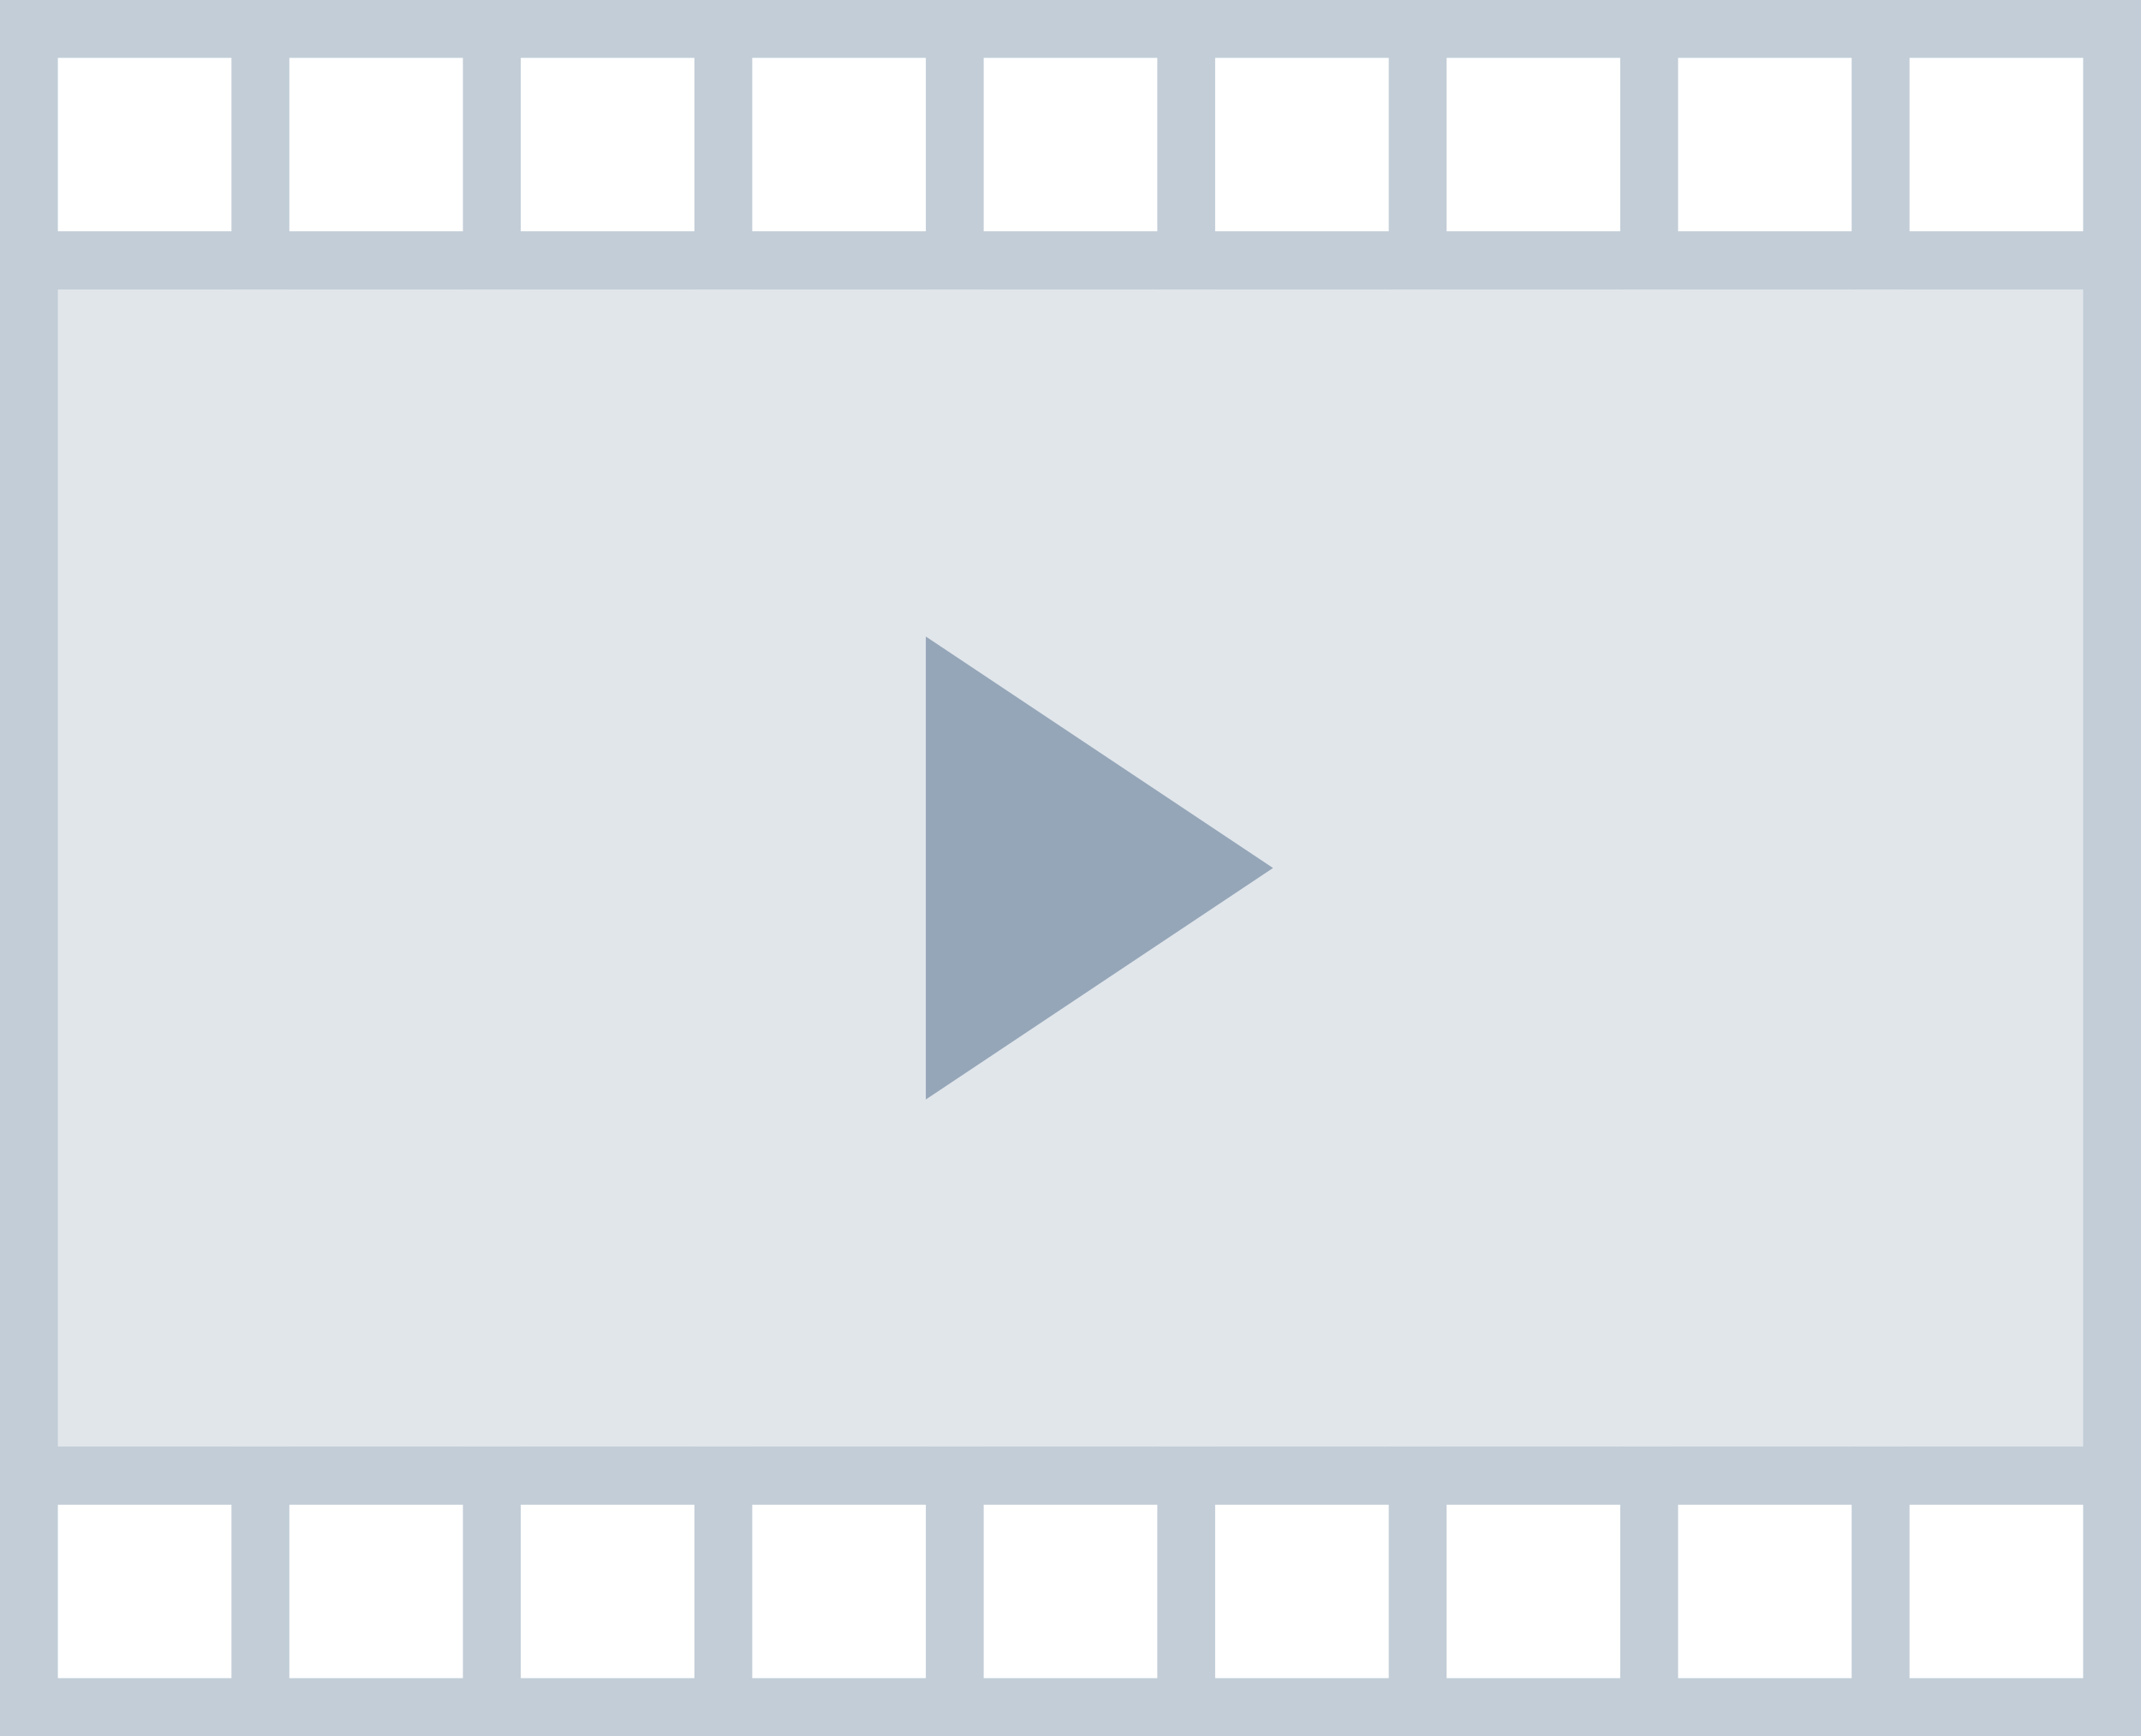 <svg xmlns="http://www.w3.org/2000/svg" width="37" height="30" viewBox="0 0 37 30">
    <g fill="none" fill-rule="evenodd">
        <g fill-rule="nonzero">
            <path fill="#E1E6EB" d="M.5 4.5h36v21H.5z"/>
            <path fill="#C2CDD7" d="M36 5v20H1V5h35zm1-1H0v22h37V4z"/>
            <path fill="#C2CDD7" d="M36 1v3H1V1h35zm1-1H0v5h37V0z"/>
            <path fill="#C2CDD7" d="M4 0h1v5H4zM8 0h1v5H8zM12 0h1v5h-1zM16 0h1v5h-1zM20 0h1v5h-1zM24 0h1v5h-1zM28 0h1v5h-1zM32 0h1v5h-1zM36 26v3H1v-3h35zm1-1H0v5h37v-5z"/>
            <path fill="#C2CDD7" d="M4 25h1v5H4zM8 25h1v5H8zM12 25h1v5h-1zM16 25h1v5h-1zM20 25h1v5h-1zM24 25h1v5h-1zM28 25h1v5h-1zM32 25h1v5h-1z"/>
        </g>
        <path fill="#95A6B8" d="M22 15l-6 4v-8z"/>
    </g>
</svg>
